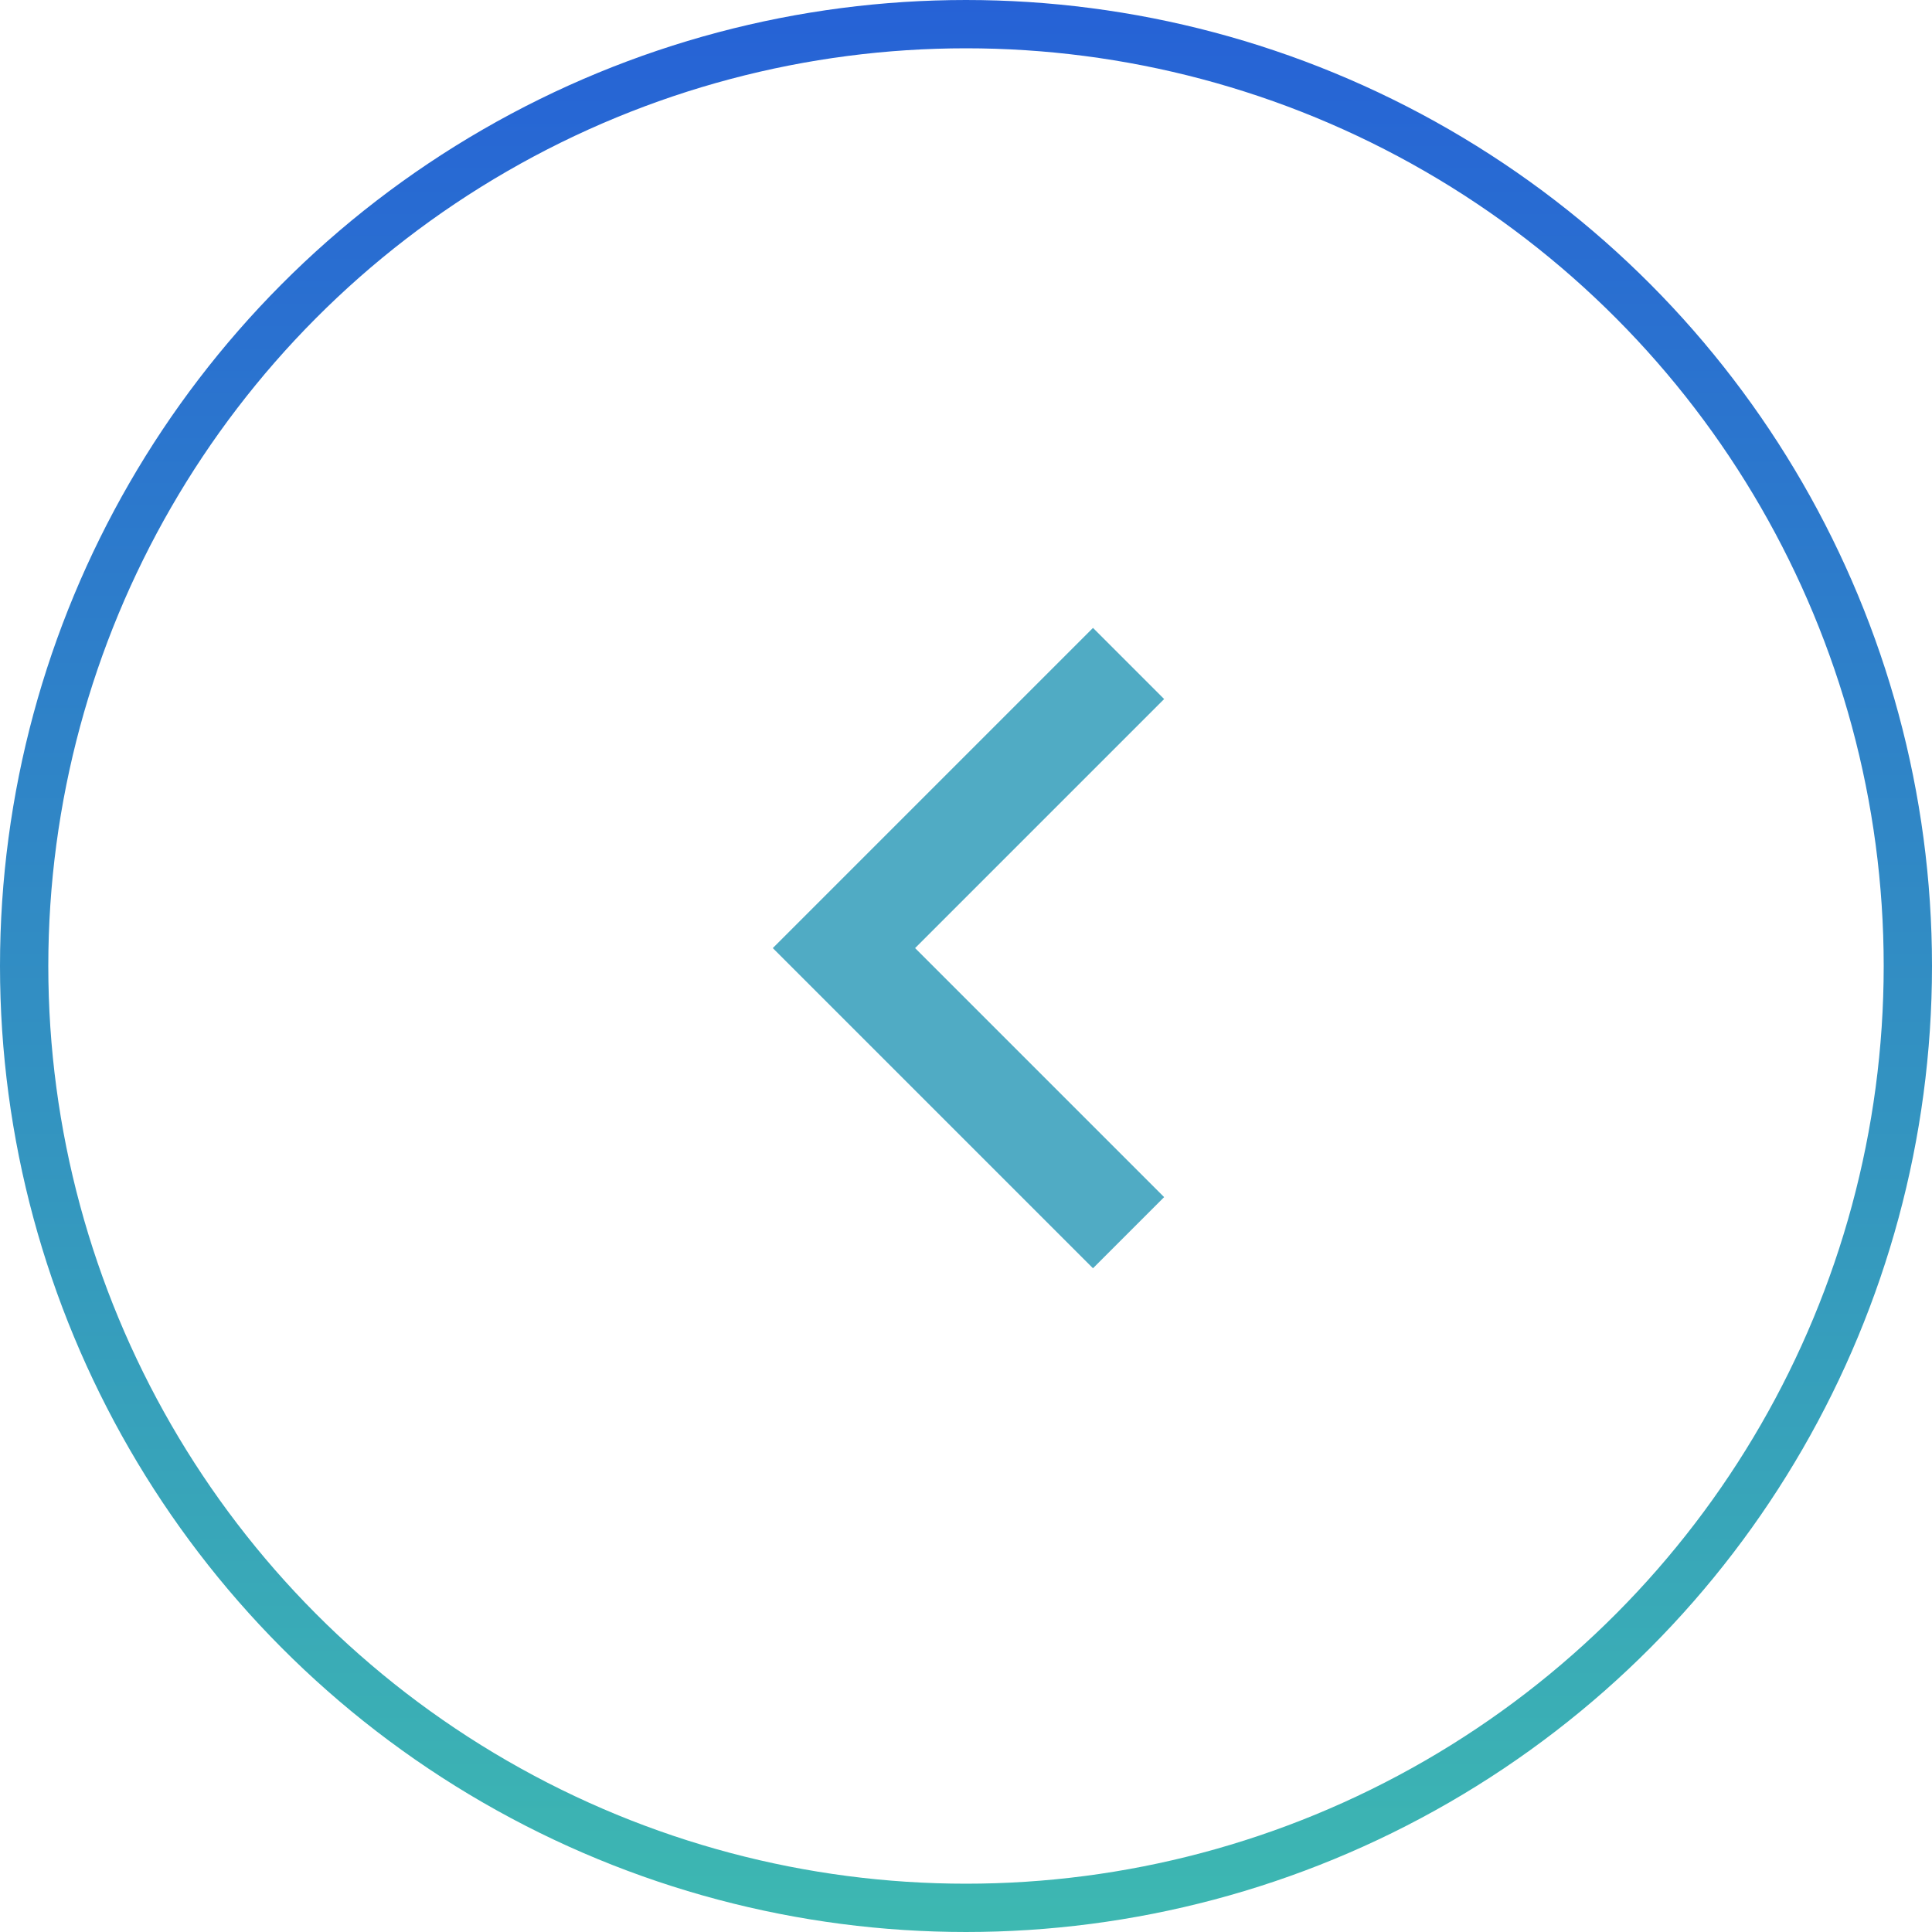 <svg width="40" height="40" viewBox="0 0 40 40" fill="none" xmlns="http://www.w3.org/2000/svg">
<circle cx="20" cy="20" r="19.5" stroke="url(#paint0_linear_31_66)"/>
<path d="M18.946 19.629L24.102 24.785L22.629 26.258L16 19.629L22.629 13L24.102 14.473L18.946 19.629Z" fill="#50ABC4"/>
<defs>
<linearGradient id="paint0_linear_31_66" x1="20" y1="0" x2="20" y2="40" gradientUnits="userSpaceOnUse">
<stop stop-color="#2662D6"/>
<stop offset="1" stop-color="#3DB8B1"/>
</linearGradient>
</defs>
</svg>
